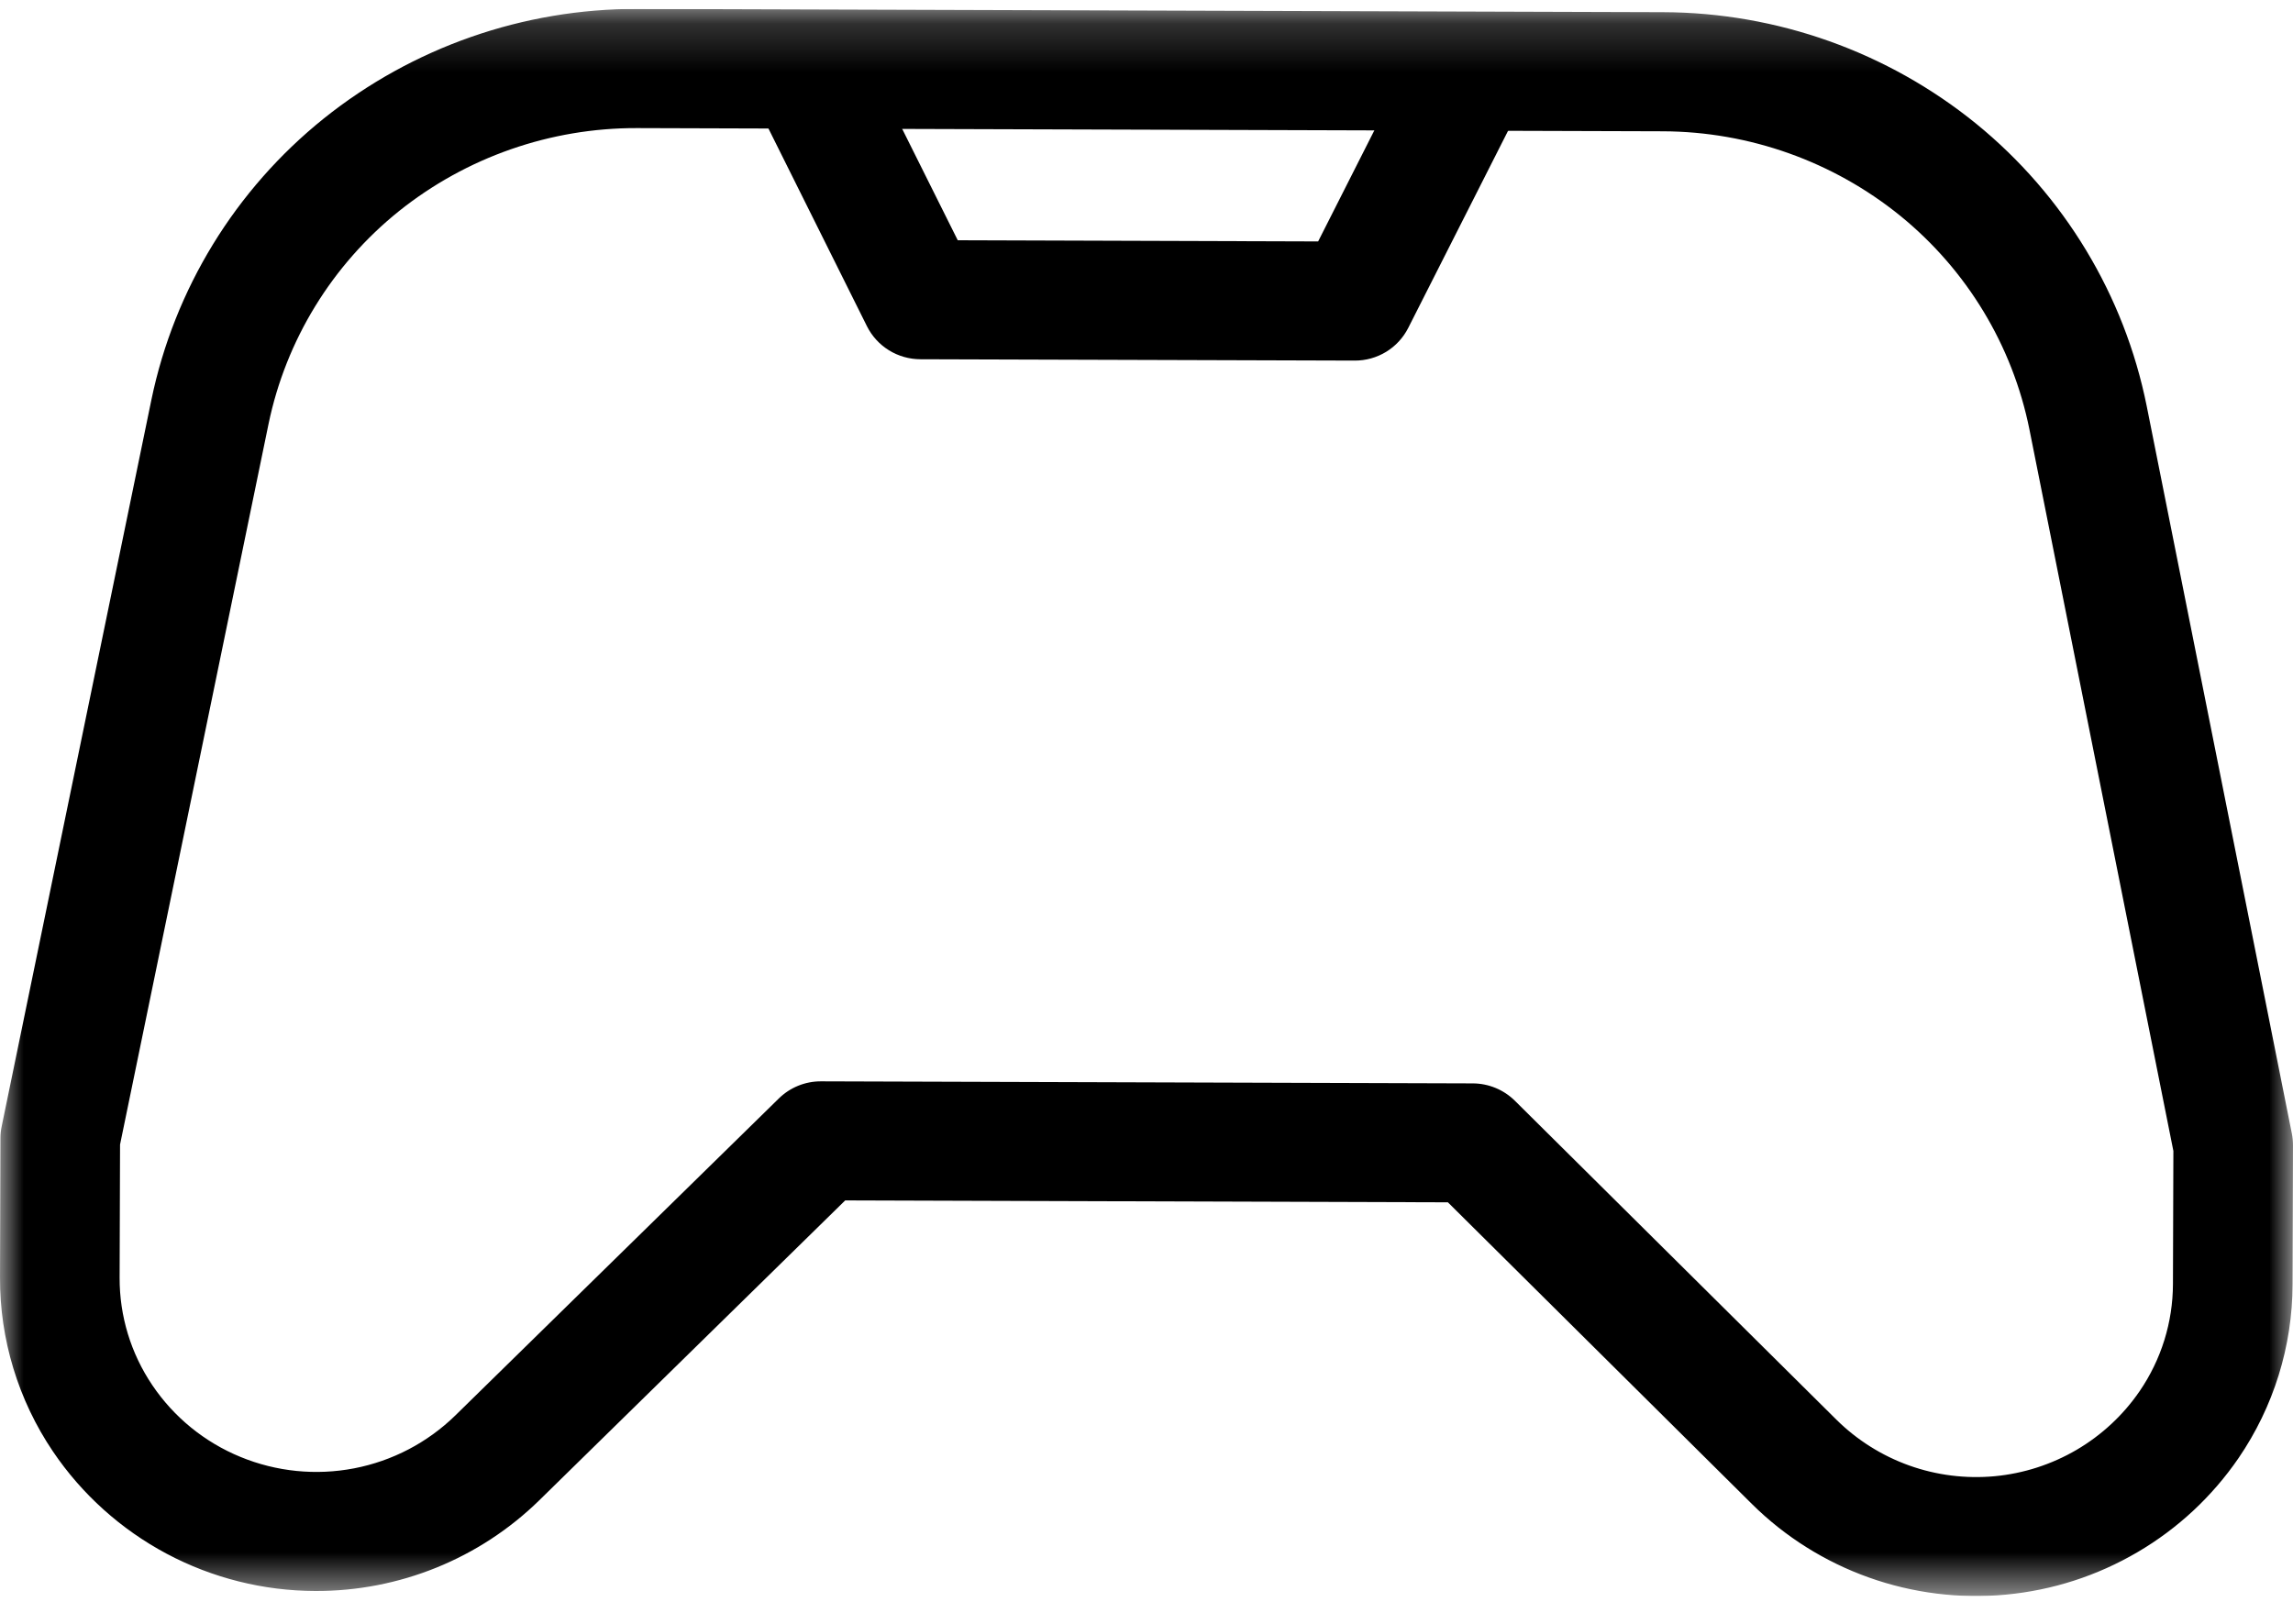 <svg width="48" height="34" viewBox="0 0 48 34" fill="none" xmlns="http://www.w3.org/2000/svg">
<g clip-path="url(#clip0_115_2393)">
<mask id="mask0_115_2393" style="mask-type:alpha" maskUnits="userSpaceOnUse" x="0" y="0" width="48" height="34">
<path d="M48 0.189H0V33.42H48V0.189Z" fill="white"/>
</mask>
<g mask="url(#mask0_115_2393)">
<path d="M6.6 33.312C5.514 33.309 4.446 33.041 3.489 32.532C2.532 32.022 1.714 31.287 1.108 30.39C0.381 29.313 -0.005 28.044 4.50339e-05 26.746L0.009 23.831C0.009 23.749 0.018 23.666 0.035 23.585L3.169 8.372C3.65 6.051 4.926 3.969 6.778 2.481C8.638 0.991 10.955 0.181 13.342 0.187L34.816 0.255C37.203 0.263 39.515 1.087 41.366 2.589C43.208 4.089 44.471 6.18 44.938 8.504L47.976 23.735C47.992 23.817 48 23.899 48 23.982L47.991 26.892C47.988 28.191 47.593 29.458 46.859 30.531C46.308 31.334 45.587 32.006 44.745 32.499C43.904 32.993 42.964 33.297 41.992 33.388C41.02 33.48 40.039 33.357 39.12 33.029C38.201 32.701 37.365 32.176 36.673 31.49L30.309 25.174L17.693 25.134L11.289 31.413C10.038 32.637 8.353 33.319 6.6 33.312ZM2.513 23.965L2.504 26.753C2.501 27.554 2.739 28.337 3.188 29.002C3.64 29.673 4.282 30.196 5.032 30.504C5.785 30.815 6.613 30.898 7.413 30.744C8.213 30.59 8.95 30.205 9.532 29.636L16.303 23C16.538 22.769 16.855 22.64 17.185 22.641L30.831 22.684C31.161 22.685 31.477 22.816 31.711 23.047L38.441 29.724C38.872 30.151 39.393 30.479 39.965 30.684C40.538 30.889 41.149 30.965 41.755 30.909C42.361 30.852 42.946 30.663 43.471 30.356C43.995 30.048 44.445 29.63 44.788 29.13C45.242 28.468 45.485 27.686 45.487 26.885L45.496 24.099L42.482 8.989C42.128 7.233 41.174 5.654 39.781 4.52C38.376 3.381 36.621 2.755 34.808 2.749L13.334 2.682C11.522 2.677 9.763 3.291 8.35 4.422C6.951 5.547 5.986 7.121 5.622 8.874L2.513 23.965Z" fill="black"/>
<path d="M28.357 7.55L19.266 7.522C19.033 7.521 18.805 7.456 18.608 7.334C18.411 7.212 18.251 7.037 18.148 6.83L15.889 2.295C15.742 1.999 15.718 1.657 15.824 1.343C15.93 1.03 16.156 0.771 16.454 0.624C16.751 0.477 17.095 0.454 17.41 0.559C17.724 0.665 17.984 0.89 18.132 1.187L20.049 5.031L27.593 5.055L29.532 1.223C29.685 0.934 29.946 0.717 30.259 0.617C30.571 0.518 30.91 0.545 31.203 0.692C31.496 0.839 31.719 1.094 31.825 1.404C31.931 1.713 31.91 2.051 31.768 2.345L29.479 6.866C29.374 7.073 29.214 7.246 29.016 7.367C28.817 7.488 28.59 7.551 28.357 7.55Z" fill="black"/>
</g>
</g>
<defs>
<clipPath id="clip0_115_2393">
<rect width="48" height="33.231" fill="white" transform="translate(0 0.189)"/>
</clipPath>
</defs>
</svg>
